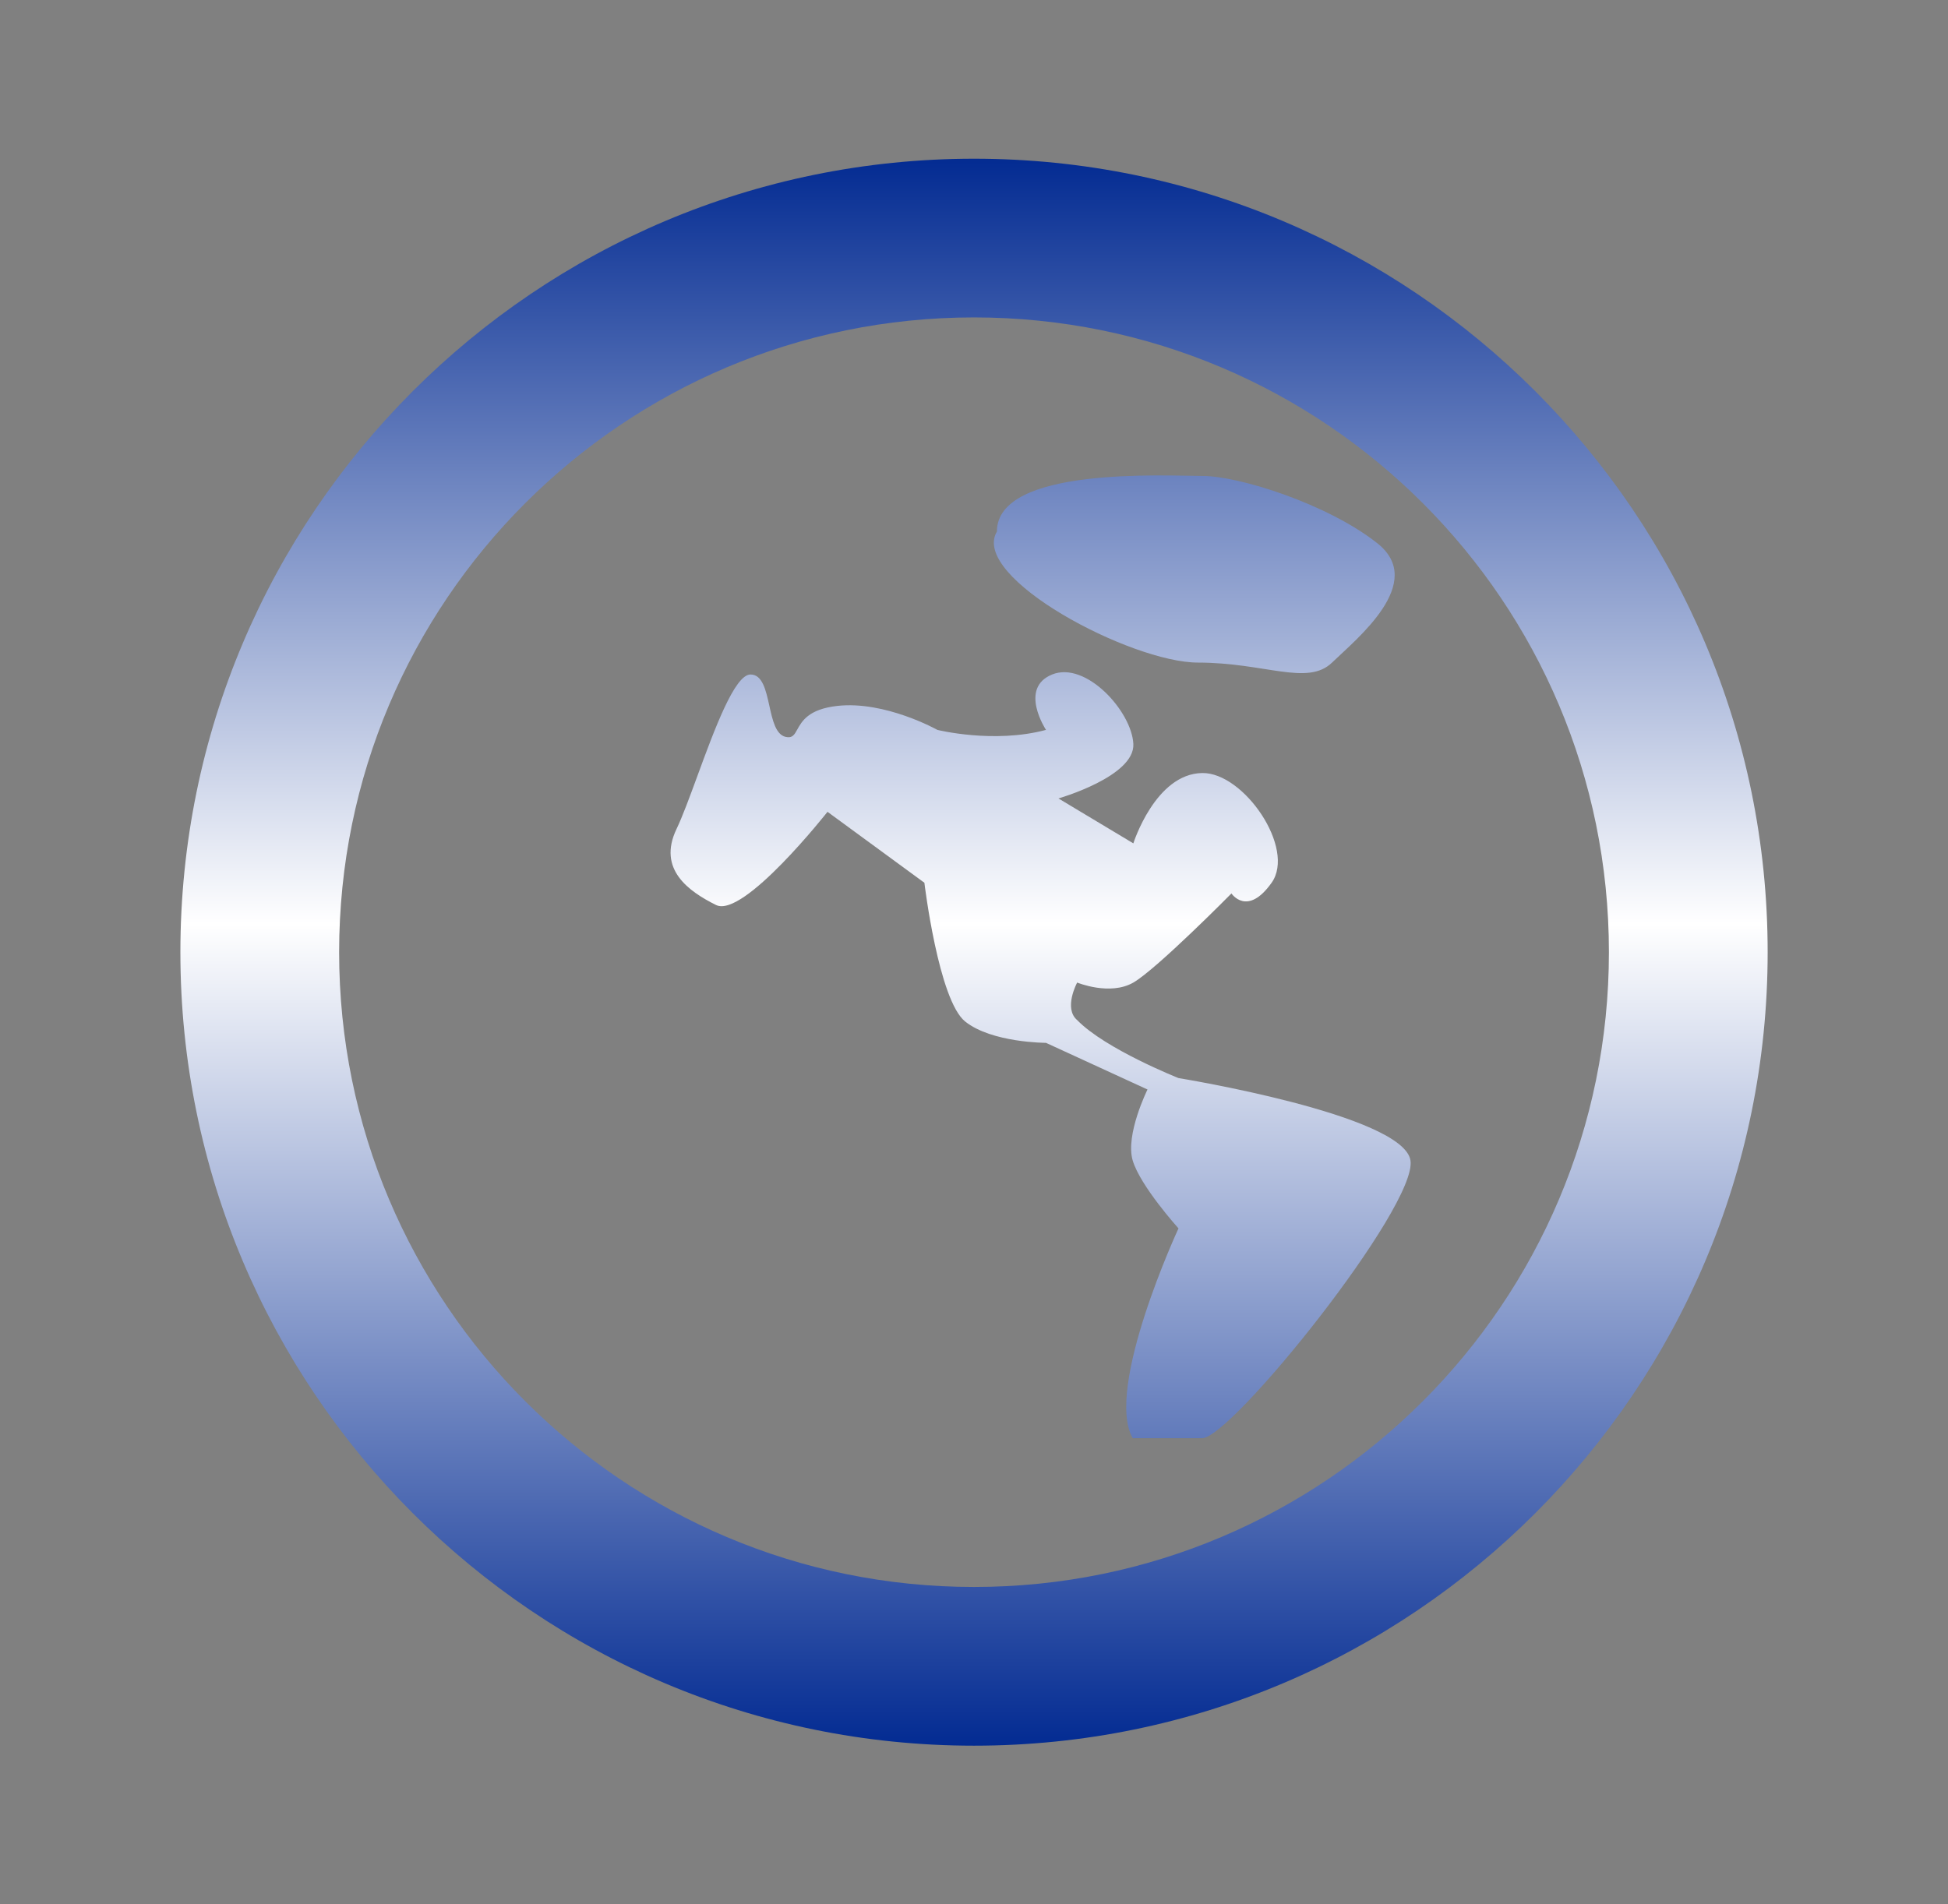 <svg width="45" height="44" viewBox="0 0 45 44" fill="none" xmlns="http://www.w3.org/2000/svg">
<rect x="0" y="0" width="45" height="44" fill="#808080" stroke="none"/>
<path fill-rule="evenodd" clip-rule="evenodd" d="M4.167 22C4.167 11.875 12.375 3.667 22.5 3.667C32.626 3.667 40.834 11.875 40.834 22C40.834 32.126 32.626 40.334 22.5 40.334C12.375 40.334 4.167 32.126 4.167 22ZM7.834 22C7.834 13.9 14.4 7.334 22.5 7.334C30.601 7.334 37.167 13.9 37.167 22C37.167 30.101 30.601 36.667 22.5 36.667C14.4 36.667 7.834 30.101 7.834 22ZM16.106 17.94C15.929 18.422 15.765 18.869 15.628 19.154C15.183 20.085 15.908 20.595 16.541 20.91C17.175 21.224 19.116 18.757 19.116 18.757L21.354 20.396C21.354 20.396 21.68 23.114 22.298 23.604C22.916 24.095 24.163 24.095 24.163 24.095L26.508 25.173C26.508 25.173 25.99 26.218 26.166 26.813C26.343 27.407 27.224 28.382 27.224 28.382C27.224 28.382 25.511 32.074 26.166 33.229L27.771 33.229C28.447 33.229 32.745 27.872 32.583 26.813C32.421 25.753 27.224 24.909 27.224 24.909C27.224 24.909 25.535 24.24 24.883 23.569C24.562 23.296 24.883 22.702 24.883 22.702C24.883 22.702 25.64 23.014 26.181 22.702C26.723 22.389 28.447 20.643 28.447 20.643C28.447 20.643 28.811 21.191 29.375 20.396C29.939 19.602 28.733 17.844 27.771 17.861C26.689 17.877 26.181 19.486 26.181 19.486L24.451 18.448C24.451 18.448 26.22 17.941 26.181 17.188C26.143 16.434 25.084 15.268 24.305 15.584C23.527 15.899 24.163 16.864 24.163 16.864C22.958 17.188 21.654 16.864 21.654 16.864C21.654 16.864 20.448 16.187 19.343 16.31C18.678 16.384 18.524 16.664 18.419 16.853C18.351 16.977 18.303 17.063 18.146 17.025C17.919 16.97 17.845 16.636 17.772 16.304C17.692 15.943 17.612 15.584 17.337 15.584C16.971 15.584 16.505 16.852 16.106 17.94ZM27.674 15.309C26.126 15.309 22.402 13.34 23.029 12.282C23.029 10.769 26.942 10.997 27.782 10.997C28.622 10.997 30.677 11.646 31.82 12.554C32.962 13.462 31.339 14.76 30.771 15.309C30.204 15.857 29.223 15.309 27.674 15.309Z" fill="url(#paint0_linear_632_1223)"/>
<defs>
<linearGradient id="paint0_linear_632_1223" x1="22.5" y1="3.667" x2="22.5" y2="40.334" gradientUnits="userSpaceOnUse">
<stop stop-color="#032B92"/>
<stop offset="0.482" stop-color="white"/>
<stop offset="1" stop-color="#032B92"/>
</linearGradient>
</defs>
</svg>
